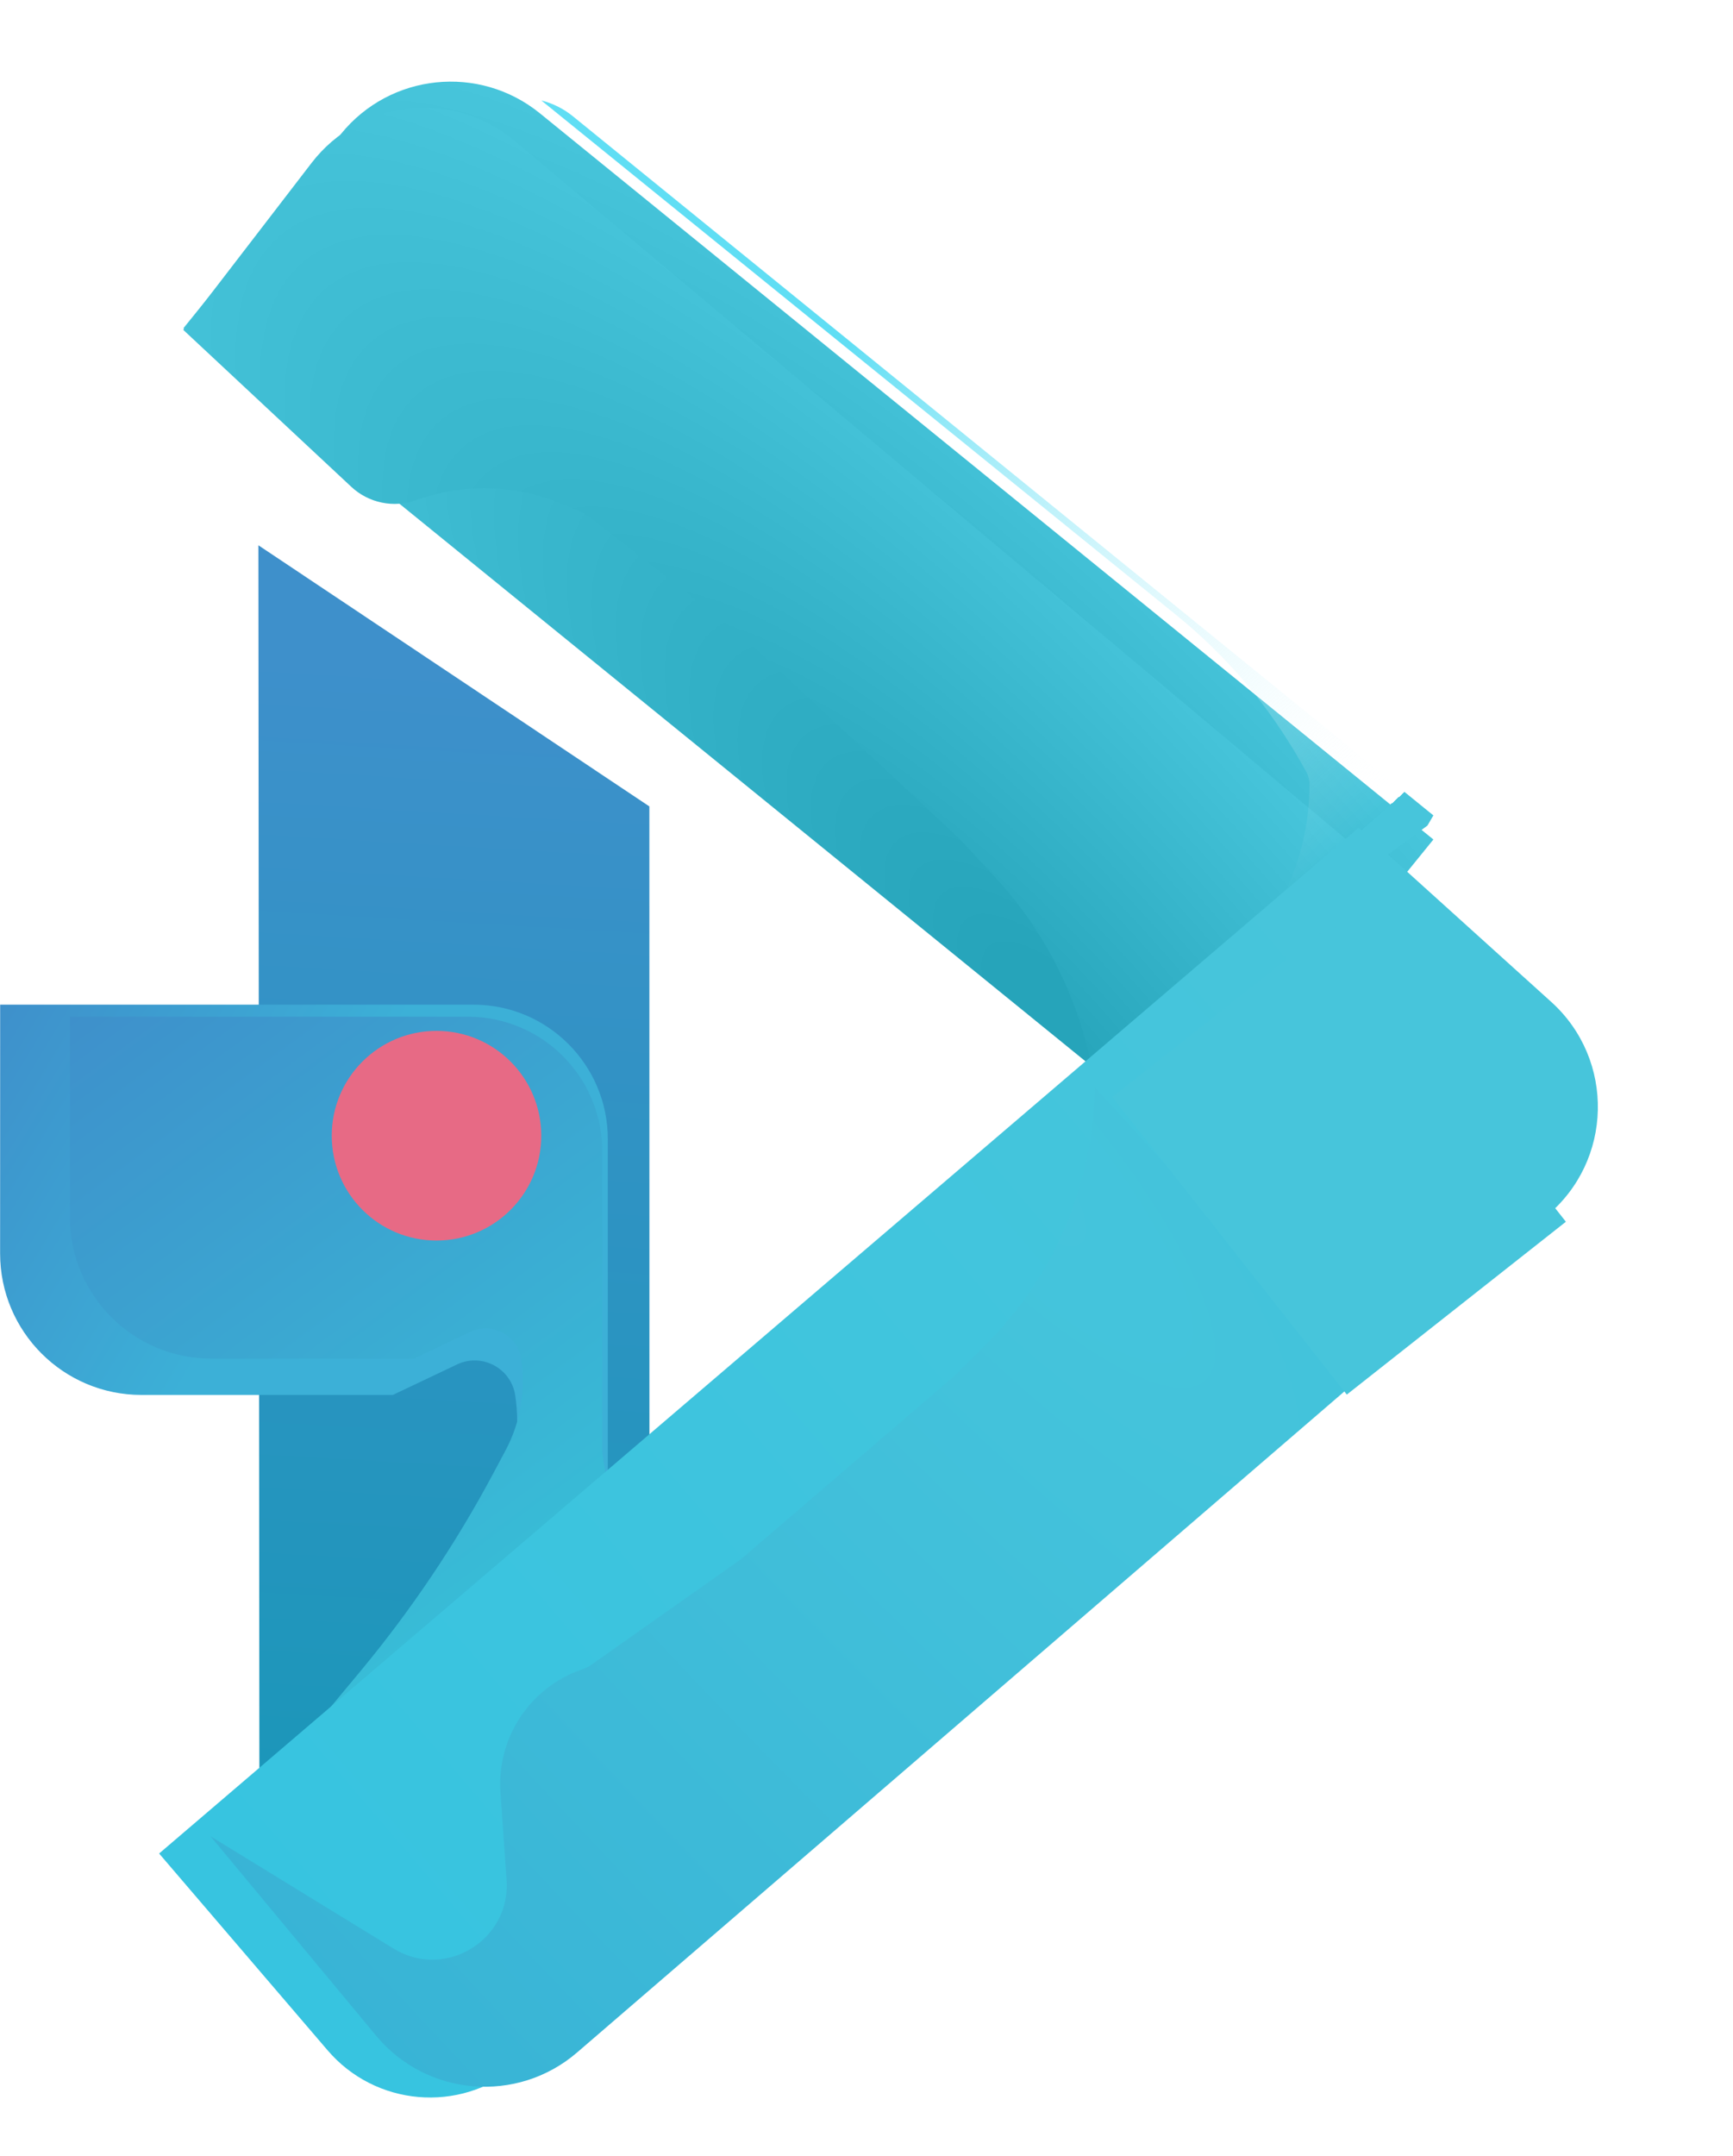 <svg width="288" height="358" viewBox="0 0 288 358" fill="none" xmlns="http://www.w3.org/2000/svg">
<g filter="url(#filter0_d_3_513)">
<path d="M35.94 78.552L36.123 303.916L100.934 303.875L100.914 121.92L35.94 78.552Z" fill="url(#paint0_linear_3_513)"/>
</g>
<path d="M0.018 208.154C0.015 221.132 10.535 231.654 23.514 231.654H65.287L75.95 226.591C80.053 224.643 84.878 227.171 85.611 231.654C86.544 237.612 85.514 243.713 82.675 249.035L82.361 249.623C73.942 265.41 62.887 279.643 49.673 291.707L36.27 303.945L101.006 249.539L101.009 189.176C101.009 176.841 91.011 166.843 78.677 166.843H0.026L0.018 208.154Z" fill="url(#paint1_linear_3_513)"/>
<g filter="url(#filter1_d_3_513)">
<path d="M56.666 18.244C64.847 8.168 79.645 6.633 89.72 14.815L238.21 135.413L197.213 185.911L30.481 50.498L56.666 18.244Z" fill="url(#paint2_radial_3_513)"/>
</g>
<g filter="url(#filter2_d_3_513)">
<path d="M51.775 23.061C59.926 12.464 75.262 10.794 85.503 19.389L229.214 140.004L182.676 185.911C182.676 169.458 176.458 153.612 165.269 141.55L159.575 135.413L123.305 101.557L98.481 82.249C97.625 81.583 96.681 81.037 95.677 80.626L93.098 79.571C85.459 76.446 76.934 76.264 69.169 79.059C65.44 80.401 61.274 79.545 58.377 76.841L30.453 50.779L51.775 23.061Z" fill="url(#paint3_radial_3_513)"/>
</g>
<path fill-rule="evenodd" clip-rule="evenodd" d="M238.209 135.413L95.188 19.296C93.658 18.054 91.875 17.162 89.963 16.684L195.433 102.104C203.863 108.932 210.932 117.287 216.27 126.731L217.046 128.104C217.423 128.771 217.622 129.525 217.622 130.291C217.622 138.06 215.439 145.672 211.322 152.259L206.74 159.589L237.22 137.101L238.209 135.413Z" fill="url(#paint4_linear_3_513)"/>
<g filter="url(#filter3_d_3_513)">
<path d="M11.611 200.122C11.609 213.101 22.128 223.622 35.107 223.622H68.79L78.132 219.187C81.726 217.48 85.954 219.695 86.596 223.622C87.413 228.842 86.51 234.187 84.023 238.849L82.021 242.604C75.758 254.346 68.314 265.418 59.803 275.647L36.258 303.945L42.062 308.298L58.746 290.888L101.545 248.815L100.083 239.291L100.085 189.177C100.085 176.842 90.088 166.844 77.753 166.844H11.617L11.611 200.122Z" fill="url(#paint5_linear_3_513)"/>
</g>
<g filter="url(#filter4_di_3_513)">
<path d="M267.792 162.382C278.44 171.995 278.064 188.821 266.998 197.948L95.738 339.203C86.312 346.977 72.395 345.773 64.445 336.494L36.443 303.809L235.771 133.474L267.792 162.382Z" fill="url(#paint6_linear_3_513)"/>
</g>
<g filter="url(#filter5_d_3_513)">
<path d="M64.503 337.061C72.899 347.165 87.946 348.422 97.903 339.85L228.045 227.813L183.973 179.59C183.677 195.658 177.16 210.984 165.794 222.344L160.773 227.362L125.168 257.915L100.304 275.442C99.841 275.769 99.333 276.027 98.796 276.209C90.132 279.144 84.535 287.554 85.172 296.681L86.185 311.2C86.885 321.223 75.966 327.848 67.402 322.596L36.984 303.946L64.503 337.061Z" fill="url(#paint7_radial_3_513)"/>
</g>
<rect x="221.257" y="153.463" width="62.945" height="46.362" transform="rotate(51.748 221.257 153.463)" fill="#47C5DB"/>
<g filter="url(#filter6_dd_3_513)">
<circle cx="72.541" cy="188.605" r="17.41" fill="#E76A85"/>
</g>
<defs>
<filter id="filter0_d_3_513" x="35.94" y="78.552" width="77.993" height="243.364" filterUnits="userSpaceOnUse" color-interpolation-filters="sRGB">
<feFlood flood-opacity="0" result="BackgroundImageFix"/>
<feColorMatrix in="SourceAlpha" type="matrix" values="0 0 0 0 0 0 0 0 0 0 0 0 0 0 0 0 0 0 127 0" result="hardAlpha"/>
<feOffset dx="7" dy="12"/>
<feGaussianBlur stdDeviation="3"/>
<feColorMatrix type="matrix" values="0 0 0 0 0 0 0 0 0 0 0 0 0 0 0 0 0 0 0.25 0"/>
<feBlend mode="normal" in2="BackgroundImageFix" result="effect1_dropShadow_3_513"/>
<feBlend mode="normal" in="SourceGraphic" in2="effect1_dropShadow_3_513" result="shape"/>
</filter>
<filter id="filter1_d_3_513" x="26.481" y="9.557" width="215.729" height="184.355" filterUnits="userSpaceOnUse" color-interpolation-filters="sRGB">
<feFlood flood-opacity="0" result="BackgroundImageFix"/>
<feColorMatrix in="SourceAlpha" type="matrix" values="0 0 0 0 0 0 0 0 0 0 0 0 0 0 0 0 0 0 127 0" result="hardAlpha"/>
<feOffset dy="4"/>
<feGaussianBlur stdDeviation="2"/>
<feColorMatrix type="matrix" values="0 0 0 0 0 0 0 0 0 0 0 0 0 0 0 0 0 0 0.25 0"/>
<feBlend mode="normal" in2="BackgroundImageFix" result="effect1_dropShadow_3_513"/>
<feBlend mode="normal" in="SourceGraphic" in2="effect1_dropShadow_3_513" result="shape"/>
</filter>
<filter id="filter2_d_3_513" x="26.453" y="13.889" width="206.761" height="180.022" filterUnits="userSpaceOnUse" color-interpolation-filters="sRGB">
<feFlood flood-opacity="0" result="BackgroundImageFix"/>
<feColorMatrix in="SourceAlpha" type="matrix" values="0 0 0 0 0 0 0 0 0 0 0 0 0 0 0 0 0 0 127 0" result="hardAlpha"/>
<feOffset dy="4"/>
<feGaussianBlur stdDeviation="2"/>
<feColorMatrix type="matrix" values="0 0 0 0 0 0 0 0 0 0 0 0 0 0 0 0 0 0 0.25 0"/>
<feBlend mode="normal" in2="BackgroundImageFix" result="effect1_dropShadow_3_513"/>
<feBlend mode="normal" in="SourceGraphic" in2="effect1_dropShadow_3_513" result="shape"/>
</filter>
<filter id="filter3_d_3_513" x="7.611" y="164.844" width="97.934" height="149.454" filterUnits="userSpaceOnUse" color-interpolation-filters="sRGB">
<feFlood flood-opacity="0" result="BackgroundImageFix"/>
<feColorMatrix in="SourceAlpha" type="matrix" values="0 0 0 0 0 0 0 0 0 0 0 0 0 0 0 0 0 0 127 0" result="hardAlpha"/>
<feOffset dy="2"/>
<feGaussianBlur stdDeviation="2"/>
<feComposite in2="hardAlpha" operator="out"/>
<feColorMatrix type="matrix" values="0 0 0 0 0 0 0 0 0 0 0 0 0 0 0 0 0 0 0.25 0"/>
<feBlend mode="normal" in2="BackgroundImageFix" result="effect1_dropShadow_3_513"/>
<feBlend mode="normal" in="SourceGraphic" in2="effect1_dropShadow_3_513" result="shape"/>
</filter>
<filter id="filter4_di_3_513" x="32.443" y="133.474" width="247.101" height="218.853" filterUnits="userSpaceOnUse" color-interpolation-filters="sRGB">
<feFlood flood-opacity="0" result="BackgroundImageFix"/>
<feColorMatrix in="SourceAlpha" type="matrix" values="0 0 0 0 0 0 0 0 0 0 0 0 0 0 0 0 0 0 127 0" result="hardAlpha"/>
<feOffset dy="4"/>
<feGaussianBlur stdDeviation="2"/>
<feComposite in2="hardAlpha" operator="out"/>
<feColorMatrix type="matrix" values="0 0 0 0 0 0 0 0 0 0 0 0 0 0 0 0 0 0 0.25 0"/>
<feBlend mode="normal" in2="BackgroundImageFix" result="effect1_dropShadow_3_513"/>
<feBlend mode="normal" in="SourceGraphic" in2="effect1_dropShadow_3_513" result="shape"/>
<feColorMatrix in="SourceAlpha" type="matrix" values="0 0 0 0 0 0 0 0 0 0 0 0 0 0 0 0 0 0 127 0" result="hardAlpha"/>
<feOffset dx="-10"/>
<feComposite in2="hardAlpha" operator="arithmetic" k2="-1" k3="1"/>
<feColorMatrix type="matrix" values="0 0 0 0 0.988 0 0 0 0 0.365 0 0 0 0 0.471 0 0 0 0.88 0"/>
<feBlend mode="normal" in2="shape" result="effect2_innerShadow_3_513"/>
</filter>
<filter id="filter5_d_3_513" x="29.984" y="175.59" width="201.061" height="175.951" filterUnits="userSpaceOnUse" color-interpolation-filters="sRGB">
<feFlood flood-opacity="0" result="BackgroundImageFix"/>
<feColorMatrix in="SourceAlpha" type="matrix" values="0 0 0 0 0 0 0 0 0 0 0 0 0 0 0 0 0 0 127 0" result="hardAlpha"/>
<feOffset dx="-2" dy="1"/>
<feGaussianBlur stdDeviation="2.5"/>
<feColorMatrix type="matrix" values="0 0 0 0 0 0 0 0 0 0 0 0 0 0 0 0 0 0 0.25 0"/>
<feBlend mode="normal" in2="BackgroundImageFix" result="effect1_dropShadow_3_513"/>
<feBlend mode="normal" in="SourceGraphic" in2="effect1_dropShadow_3_513" result="shape"/>
</filter>
<filter id="filter6_dd_3_513" x="46.131" y="163.196" width="51.819" height="51.819" filterUnits="userSpaceOnUse" color-interpolation-filters="sRGB">
<feFlood flood-opacity="0" result="BackgroundImageFix"/>
<feColorMatrix in="SourceAlpha" type="matrix" values="0 0 0 0 0 0 0 0 0 0 0 0 0 0 0 0 0 0 127 0" result="hardAlpha"/>
<feOffset dx="-2" dy="2"/>
<feGaussianBlur stdDeviation="3.5"/>
<feComposite in2="hardAlpha" operator="out"/>
<feColorMatrix type="matrix" values="0 0 0 0 0 0 0 0 0 0 0 0 0 0 0 0 0 0 0.25 0"/>
<feBlend mode="normal" in2="BackgroundImageFix" result="effect1_dropShadow_3_513"/>
<feColorMatrix in="SourceAlpha" type="matrix" values="0 0 0 0 0 0 0 0 0 0 0 0 0 0 0 0 0 0 127 0" result="hardAlpha"/>
<feOffset dx="2" dy="-2"/>
<feGaussianBlur stdDeviation="3"/>
<feComposite in2="hardAlpha" operator="out"/>
<feColorMatrix type="matrix" values="0 0 0 0 0.329 0 0 0 0 0.792 0 0 0 0 0.933 0 0 0 1 0"/>
<feBlend mode="normal" in2="effect1_dropShadow_3_513" result="effect2_dropShadow_3_513"/>
<feBlend mode="normal" in="SourceGraphic" in2="effect2_dropShadow_3_513" result="shape"/>
</filter>
<linearGradient id="paint0_linear_3_513" x1="84.875" y1="99.664" x2="69.944" y2="353.418" gradientUnits="userSpaceOnUse">
<stop stop-color="#3E90CB"/>
<stop offset="1" stop-color="#0F99B3"/>
</linearGradient>
<linearGradient id="paint1_linear_3_513" x1="0" y1="166.843" x2="74.725" y2="211.804" gradientUnits="userSpaceOnUse">
<stop stop-color="#3E90CB"/>
<stop offset="0.674" stop-color="#3CB0D7"/>
</linearGradient>
<radialGradient id="paint2_radial_3_513" cx="0" cy="0" r="1" gradientUnits="userSpaceOnUse" gradientTransform="translate(184.267 176.273) rotate(-41.129) scale(68.377 225.796)">
<stop offset="0.124" stop-color="#26A4BA"/>
<stop offset="0.969" stop-color="#47C5DB"/>
</radialGradient>
<radialGradient id="paint3_radial_3_513" cx="0" cy="0" r="1" gradientUnits="userSpaceOnUse" gradientTransform="translate(169.731 176.274) rotate(-41.129) scale(68.377 225.796)">
<stop offset="0.124" stop-color="#26A4BA"/>
<stop offset="0.969" stop-color="#47C5DB"/>
</radialGradient>
<linearGradient id="paint4_linear_3_513" x1="142.179" y1="55.856" x2="220.465" y2="143.137" gradientUnits="userSpaceOnUse">
<stop stop-color="#60DEF4"/>
<stop offset="1" stop-color="white" stop-opacity="0"/>
<stop offset="1" stop-color="#47C5DB"/>
</linearGradient>
<linearGradient id="paint5_linear_3_513" x1="11.595" y1="166.844" x2="84.879" y2="266.211" gradientUnits="userSpaceOnUse">
<stop stop-color="#3E90CB"/>
<stop offset="0.976" stop-color="#38BDD7"/>
</linearGradient>
<linearGradient id="paint6_linear_3_513" x1="237.947" y1="160.314" x2="58.018" y2="314.792" gradientUnits="userSpaceOnUse">
<stop stop-color="#47C5DB"/>
<stop offset="1" stop-color="#37C4E0"/>
</linearGradient>
<radialGradient id="paint7_radial_3_513" cx="0" cy="0" r="1" gradientUnits="userSpaceOnUse" gradientTransform="translate(165.174 187.687) rotate(138.177) scale(192.461 671.678)">
<stop stop-color="#45C5DC"/>
<stop offset="1" stop-color="#37B2D5"/>
</radialGradient>
</defs>
</svg>
